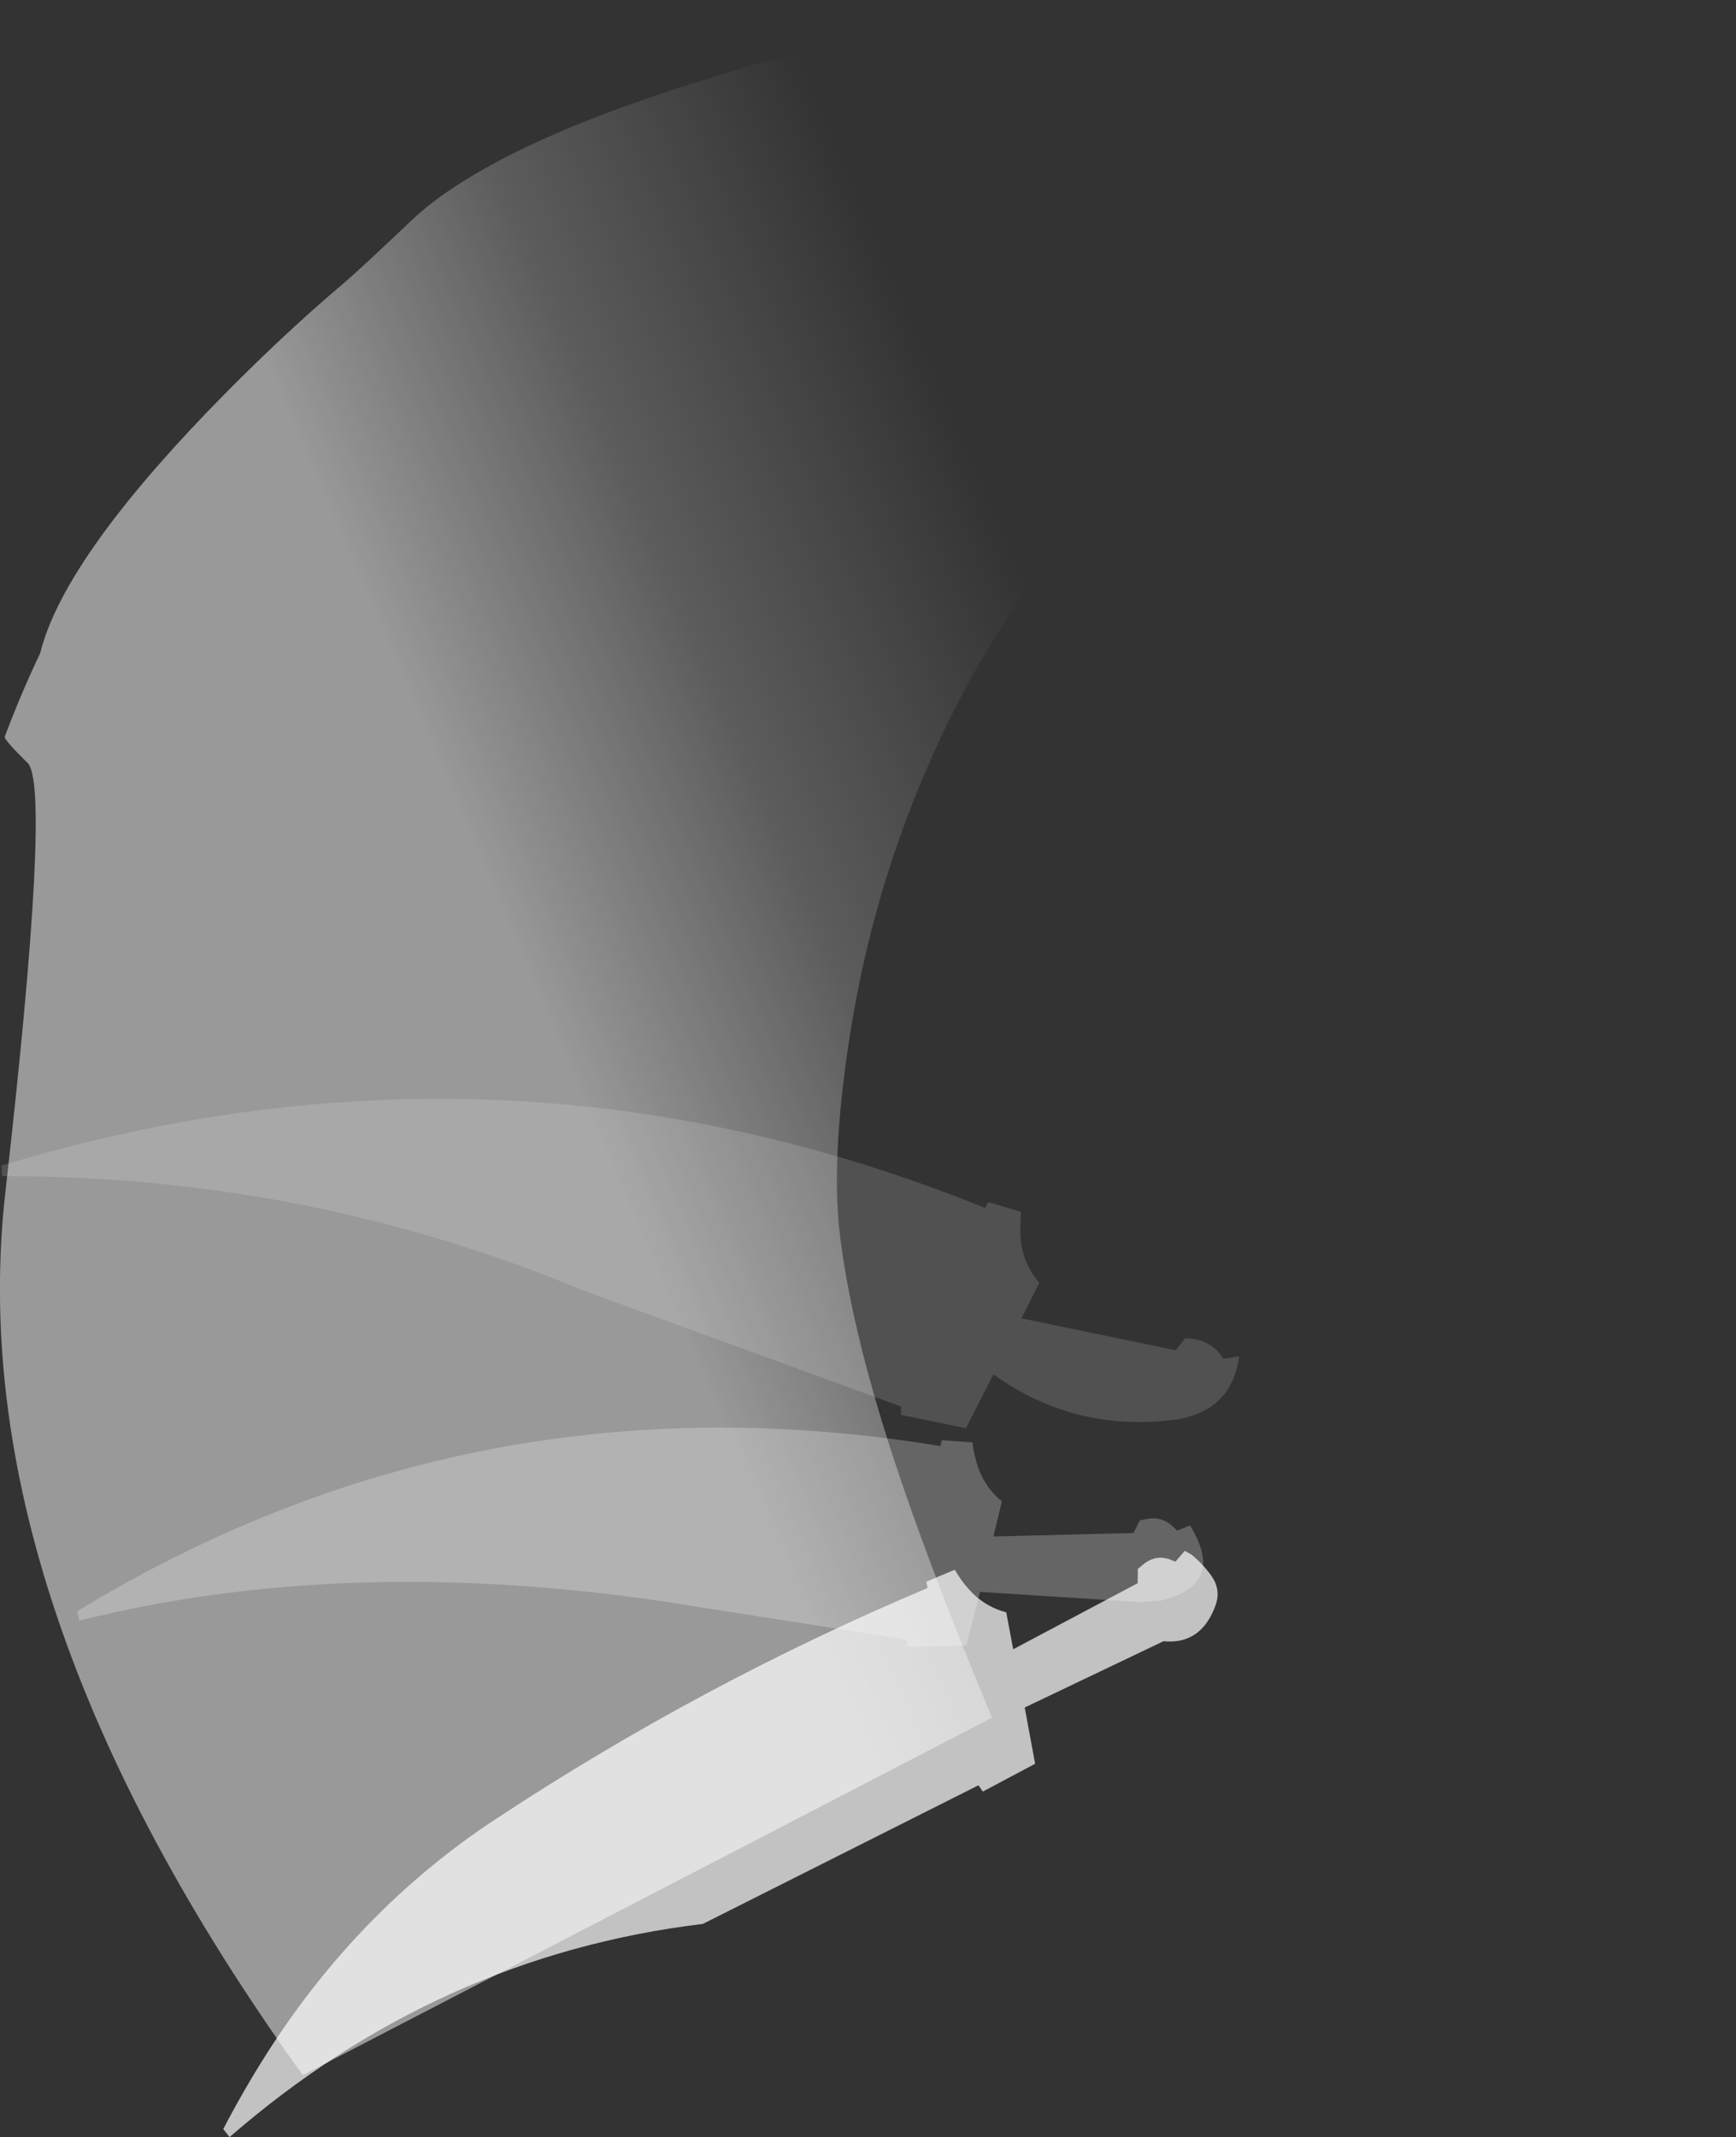 <?xml version="1.0" encoding="UTF-8" standalone="no"?>
<svg xmlns:ffdec="https://www.free-decompiler.com/flash" xmlns:xlink="http://www.w3.org/1999/xlink" ffdec:objectType="shape" height="491.75px" width="399.65px" xmlns="http://www.w3.org/2000/svg">
  <rect width="100%" height="100%" fill="#333333" stroke="none"/>
  <g transform="matrix(1.0, 0.0, 0.0, 1.0, 367.55, 261.2)">
    <path d="M-272.7 -210.6 Q-261.4 -221.25 -237.4 -231.4 -213.45 -241.55 -170.0 -252.85 -126.6 -264.2 -70.65 -260.1 -14.7 -256.05 11.55 -245.0 21.1 -240.95 27.15 -236.85 32.45 -233.15 32.05 -231.65 31.7 -230.15 -10.25 -213.45 -55.5 -195.55 -63.4 -190.55 -86.05 -176.35 -115.8 -144.35 -145.55 -112.35 -161.8 -64.5 -169.45 -41.7 -172.8 -16.75 -175.9 5.95 -174.4 21.05 -172.2 41.55 -163.35 69.65 -155.05 95.9 -139.2 134.05 L-297.85 216.3 Q-376.95 106.35 -366.3 13.0 -355.7 -80.35 -361.2 -85.65 -366.7 -91.05 -366.45 -91.7 -362.75 -101.55 -358.3 -110.9 -353.15 -131.7 -320.1 -166.15 -303.55 -183.3 -288.05 -196.35 -283.95 -199.9 -272.7 -210.6" fill="url(#gradient0)" fill-rule="evenodd" stroke="none"/>
    <path d="M-135.9 109.8 Q-140.15 108.7 -143.4 105.65 -145.9 103.2 -147.75 100.0 L-154.3 102.75 -154.0 104.2 Q-205.95 126.1 -253.4 157.35 -284.95 178.1 -306.15 211.35 -311.55 219.85 -316.15 228.7 L-314.7 230.55 Q-266.6 188.8 -205.75 181.5 L-142.3 149.6 -141.3 151.05 -129.25 144.65 -131.65 131.7 -99.7 116.45 Q-91.0 117.3 -87.7 108.15 -86.45 104.65 -88.6 101.5 -90.55 98.75 -93.2 96.55 L-94.8 95.65 -96.95 98.15 -97.8 97.8 Q-101.25 96.35 -104.2 98.65 L-105.6 99.8 -105.65 103.1 -134.3 118.3 -135.9 109.8" fill="#ffffff" fill-opacity="0.702" fill-rule="evenodd" stroke="none"/>
    <path d="M-138.85 92.35 L-136.9 84.25 Q-141.65 80.4 -143.05 74.1 L-143.45 72.45 -143.65 70.7 -150.75 70.2 -151.05 71.55 Q-258.2 53.9 -349.8 109.55 L-349.25 111.7 Q-288.3 96.5 -215.15 107.25 L-159.0 116.05 -158.65 117.8 -145.05 117.4 -141.95 105.1 -104.85 107.45 -100.25 107.1 Q-85.15 103.45 -93.6 89.8 L-96.55 91.0 -97.2 90.4 Q-99.5 87.95 -102.6 88.2 L-103.45 88.3 -105.15 88.65 -106.6 91.55 -138.85 92.35" fill="#ffffff" fill-opacity="0.247" fill-rule="evenodd" stroke="none"/>
    <path d="M-132.4 42.15 L-128.3 33.95 Q-132.85 28.65 -132.65 21.55 L-132.6 19.55 -132.5 17.65 -140.05 15.4 -140.8 16.75 Q-251.25 -28.0 -367.2 7.0 L-367.1 9.45 Q-297.15 9.25 -233.5 35.65 L-160.1 62.45 -160.15 64.35 -145.2 67.45 -138.85 55.05 Q-120.6 68.15 -98.0 65.6 -84.0 63.95 -82.3 50.9 L-85.9 51.45 Q-88.15 47.85 -92.35 46.95 L-93.5 46.8 -94.7 46.75 -96.9 49.5 -132.4 42.15" fill="#ffffff" fill-opacity="0.149" fill-rule="evenodd" stroke="none"/>
  </g>
  <defs>
    <linearGradient gradientTransform="matrix(-0.118, 0.051, -0.074, -0.172, -402.5, -491.5)" gradientUnits="userSpaceOnUse" id="gradient0" spreadMethod="pad" x1="-819.2" x2="819.2">
      <stop offset="0.0" stop-color="#ffffff" stop-opacity="0.0"/>
      <stop offset="0.353" stop-color="#ffffff" stop-opacity="0.2"/>
      <stop offset="0.675" stop-color="#ffffff" stop-opacity="0.502"/>
    </linearGradient>
  </defs>
</svg>
